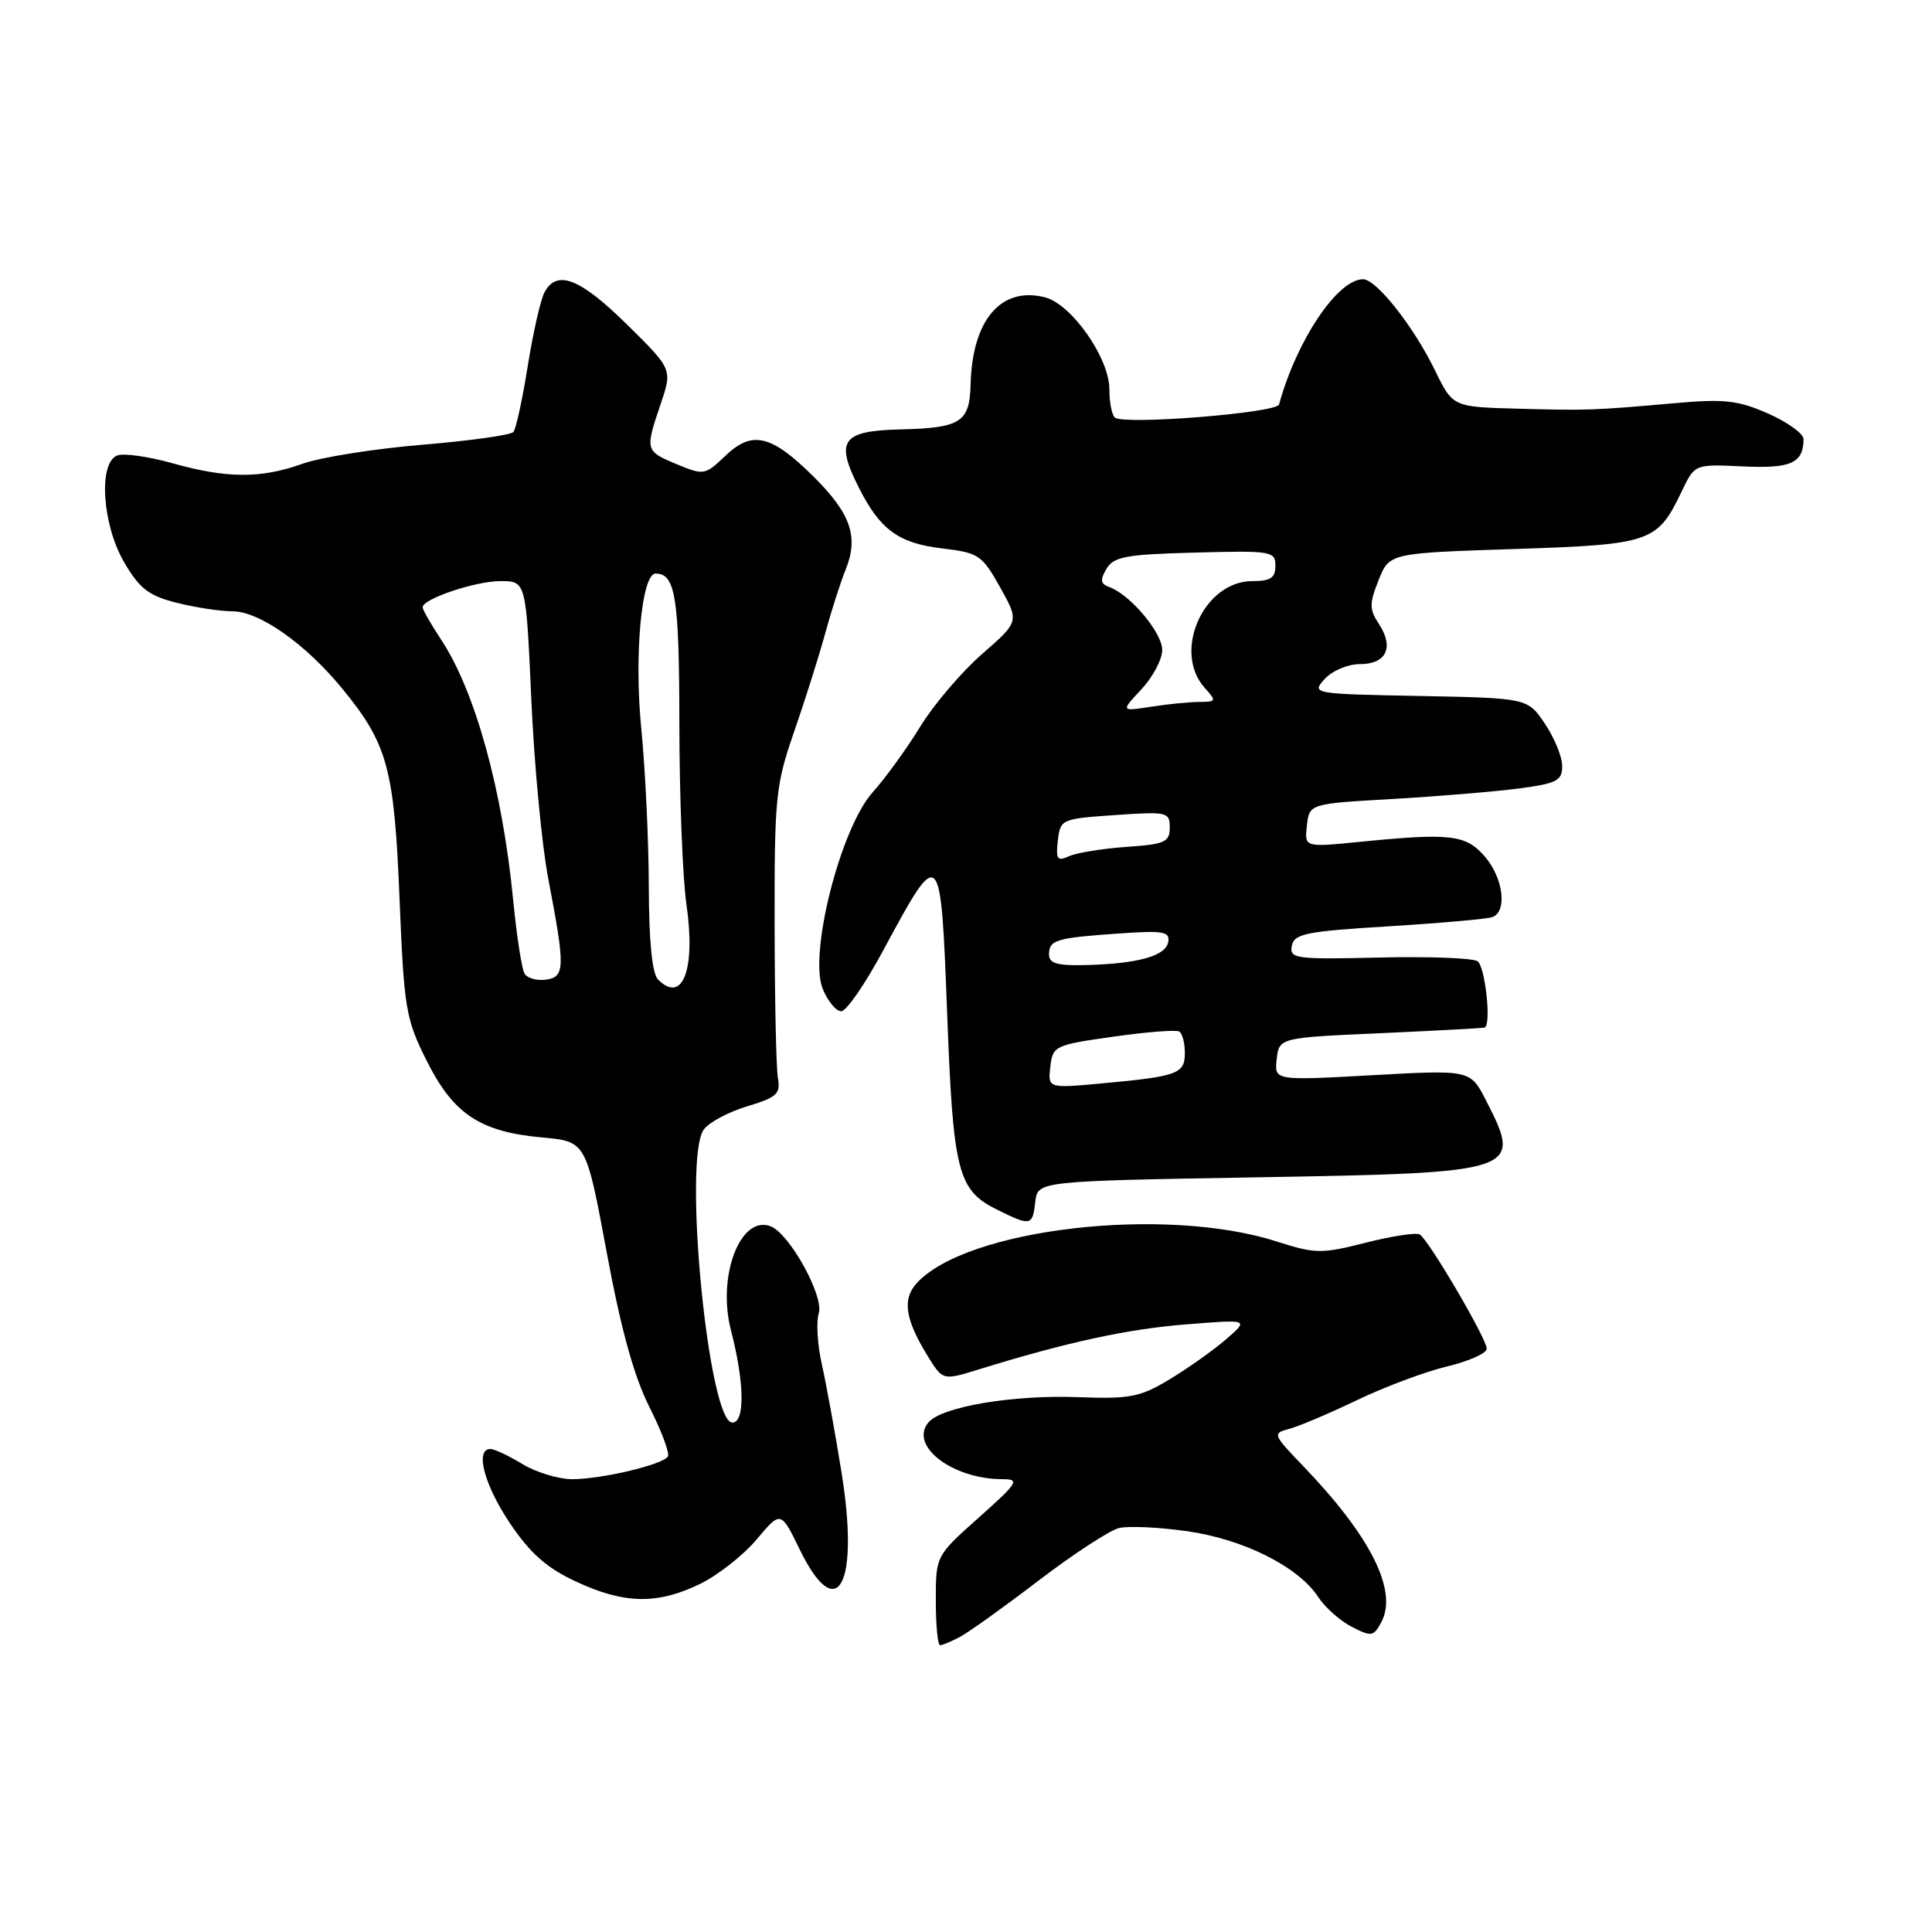 <?xml version="1.0" encoding="UTF-8" standalone="no"?>
<!DOCTYPE svg PUBLIC "-//W3C//DTD SVG 1.1//EN" "http://www.w3.org/Graphics/SVG/1.1/DTD/svg11.dtd" >
<svg xmlns="http://www.w3.org/2000/svg" xmlns:xlink="http://www.w3.org/1999/xlink" version="1.1" viewBox="0 0 256 256">
 <g >
 <path fill="currentColor"
d=" M 127.25 216.87 C 128.42 216.24 133.11 212.88 137.69 209.38 C 142.27 205.89 147.02 202.79 148.25 202.48 C 149.49 202.17 153.56 202.36 157.29 202.89 C 164.79 203.96 172.03 207.59 174.66 211.60 C 175.56 212.98 177.56 214.76 179.11 215.56 C 181.72 216.90 182.00 216.86 183.03 214.95 C 185.25 210.79 181.64 203.58 172.64 194.22 C 168.65 190.07 168.60 189.92 170.81 189.34 C 172.07 189.01 176.11 187.30 179.80 185.53 C 183.48 183.76 188.86 181.75 191.75 181.06 C 194.64 180.37 197.00 179.31 197.00 178.71 C 197.00 177.40 189.33 164.32 188.13 163.58 C 187.67 163.29 184.45 163.78 180.98 164.66 C 175.09 166.16 174.31 166.15 169.09 164.48 C 154.23 159.75 128.00 162.81 121.45 170.05 C 119.53 172.18 119.94 174.84 122.94 179.71 C 124.93 182.93 124.93 182.93 129.71 181.45 C 141.39 177.84 149.36 176.11 157.14 175.49 C 165.50 174.82 165.50 174.82 162.50 177.43 C 160.85 178.86 157.50 181.24 155.06 182.72 C 151.08 185.13 149.79 185.39 142.87 185.13 C 134.20 184.80 124.74 186.40 123.01 188.49 C 120.44 191.59 126.22 196.00 132.85 196.00 C 135.17 196.00 134.89 196.46 129.70 201.08 C 124.00 206.16 124.00 206.16 124.00 212.08 C 124.00 215.34 124.25 218.00 124.57 218.00 C 124.88 218.00 126.09 217.49 127.25 216.87 Z  M 92.72 209.90 C 95.11 208.74 98.50 206.08 100.26 203.98 C 103.46 200.17 103.46 200.17 105.98 205.34 C 110.96 215.55 113.92 210.00 111.49 195.00 C 110.65 189.78 109.48 183.38 108.90 180.79 C 108.31 178.21 108.13 175.16 108.49 174.02 C 109.21 171.76 104.61 163.45 102.11 162.49 C 98.10 160.95 94.99 169.11 96.86 176.29 C 98.65 183.20 98.73 188.50 97.04 188.50 C 93.87 188.50 90.46 153.48 93.26 149.66 C 93.96 148.71 96.54 147.33 99.01 146.59 C 102.92 145.42 103.45 144.94 103.08 142.87 C 102.85 141.57 102.65 132.40 102.64 122.50 C 102.61 105.67 102.78 104.01 105.21 97.00 C 106.64 92.88 108.49 87.03 109.32 84.00 C 110.15 80.97 111.38 77.12 112.07 75.43 C 113.80 71.12 112.72 68.03 107.79 63.14 C 102.18 57.59 99.66 57.00 96.11 60.40 C 93.42 62.97 93.25 63.00 89.67 61.51 C 85.48 59.76 85.46 59.67 87.55 53.50 C 89.10 48.93 89.10 48.93 83.04 42.96 C 76.83 36.85 73.78 35.67 72.14 38.75 C 71.63 39.71 70.63 44.10 69.93 48.50 C 69.23 52.90 68.37 56.83 68.03 57.24 C 67.69 57.65 62.26 58.41 55.96 58.93 C 49.66 59.46 42.53 60.58 40.12 61.44 C 34.55 63.43 30.10 63.41 22.85 61.38 C 19.67 60.49 16.38 60.02 15.54 60.35 C 13.00 61.32 13.54 69.54 16.47 74.54 C 18.50 78.00 19.72 78.95 23.41 79.87 C 25.87 80.49 29.19 81.00 30.79 81.00 C 34.36 81.00 40.47 85.30 45.33 91.22 C 51.37 98.59 52.24 101.78 52.94 119.07 C 53.54 133.69 53.76 135.01 56.54 140.56 C 60.08 147.63 63.60 149.97 71.84 150.72 C 77.66 151.25 77.66 151.25 80.39 165.93 C 82.27 176.10 84.01 182.39 86.04 186.42 C 87.66 189.62 88.76 192.57 88.50 192.99 C 87.83 194.08 79.71 196.00 75.81 196.00 C 73.99 195.99 71.03 195.09 69.23 194.00 C 67.43 192.90 65.51 192.00 64.98 192.00 C 62.90 192.00 64.16 196.76 67.58 201.85 C 70.28 205.85 72.45 207.77 76.33 209.57 C 82.70 212.54 87.07 212.63 92.72 209.90 Z  M 137.18 159.25 C 137.50 156.50 137.50 156.50 166.60 156.00 C 201.39 155.40 201.74 155.28 196.92 145.84 C 194.83 141.75 194.83 141.75 181.84 142.47 C 168.85 143.19 168.85 143.19 169.17 140.34 C 169.50 137.50 169.50 137.50 183.00 136.90 C 190.43 136.56 196.61 136.23 196.75 136.15 C 197.63 135.63 196.77 127.98 195.77 127.36 C 195.09 126.94 189.20 126.72 182.68 126.88 C 171.65 127.14 170.85 127.03 171.17 125.33 C 171.48 123.72 173.05 123.41 184.01 122.74 C 190.88 122.32 197.06 121.77 197.75 121.52 C 199.75 120.79 199.20 116.34 196.75 113.50 C 194.24 110.59 192.21 110.35 180.17 111.55 C 172.84 112.28 172.84 112.28 173.17 109.39 C 173.50 106.50 173.50 106.50 184.50 105.87 C 190.55 105.52 198.09 104.89 201.25 104.48 C 206.29 103.81 207.00 103.45 207.00 101.51 C 207.00 100.29 205.97 97.77 204.71 95.90 C 202.42 92.50 202.42 92.50 188.08 92.22 C 173.88 91.95 173.76 91.92 175.53 89.97 C 176.51 88.88 178.59 88.00 180.19 88.00 C 183.69 88.00 184.75 85.80 182.73 82.71 C 181.43 80.73 181.43 79.99 182.67 76.87 C 184.10 73.29 184.10 73.29 200.61 72.75 C 218.88 72.14 219.59 71.90 222.89 65.00 C 224.57 61.50 224.57 61.50 230.94 61.80 C 237.31 62.11 238.95 61.37 238.98 58.19 C 238.99 57.48 236.89 55.95 234.31 54.81 C 230.33 53.05 228.49 52.84 222.06 53.41 C 211.10 54.38 210.34 54.41 201.00 54.15 C 192.50 53.92 192.50 53.92 190.12 49.03 C 187.31 43.26 182.37 37.00 180.62 37.00 C 177.23 37.00 171.81 45.09 169.48 53.60 C 169.18 54.70 149.31 56.31 147.77 55.36 C 147.35 55.10 147.00 53.40 147.00 51.59 C 147.00 47.44 141.98 40.28 138.44 39.39 C 132.62 37.93 128.82 42.41 128.61 50.95 C 128.49 55.95 127.30 56.71 119.33 56.90 C 111.49 57.09 110.61 58.36 113.89 64.79 C 116.67 70.23 119.12 71.99 124.85 72.67 C 129.68 73.24 130.13 73.55 132.52 77.82 C 135.06 82.36 135.06 82.36 130.11 86.68 C 127.39 89.06 123.72 93.37 121.95 96.26 C 120.19 99.14 117.34 103.08 115.62 105.00 C 111.36 109.77 107.13 126.48 109.02 131.04 C 109.69 132.67 110.79 134.00 111.47 134.00 C 112.14 134.00 114.62 130.41 116.98 126.03 C 124.61 111.86 124.65 111.90 125.50 134.20 C 126.30 155.42 126.89 157.71 132.20 160.33 C 136.59 162.49 136.82 162.44 137.18 159.25 Z  M 87.20 129.80 C 86.41 129.01 85.99 124.78 85.97 117.55 C 85.96 111.47 85.51 102.00 84.97 96.50 C 84.01 86.81 85.02 76.00 86.87 76.00 C 89.51 76.00 90.00 79.14 90.02 95.95 C 90.03 105.60 90.45 116.36 90.96 119.85 C 92.20 128.46 90.46 133.06 87.20 129.80 Z  M 69.51 129.02 C 69.14 128.42 68.46 124.01 67.99 119.21 C 66.58 104.68 62.96 91.58 58.46 84.77 C 57.11 82.72 56.00 80.79 56.00 80.47 C 56.00 79.35 62.99 77.00 66.32 77.00 C 69.70 77.00 69.70 77.00 70.40 92.64 C 70.78 101.24 71.79 111.93 72.64 116.39 C 74.91 128.24 74.88 129.45 72.34 129.81 C 71.16 129.98 69.88 129.62 69.51 129.02 Z  M 139.17 141.36 C 139.49 138.59 139.75 138.46 147.50 137.37 C 151.90 136.74 155.84 136.43 156.25 136.68 C 156.66 136.92 157.00 138.19 157.00 139.49 C 157.00 142.28 156.09 142.62 146.17 143.54 C 138.85 144.22 138.85 144.22 139.17 141.36 Z  M 139.00 126.47 C 139.00 124.54 139.93 124.27 148.30 123.69 C 154.20 123.28 155.06 123.44 154.79 124.85 C 154.44 126.69 150.74 127.71 143.75 127.88 C 140.10 127.97 139.00 127.65 139.00 126.47 Z  M 140.17 111.39 C 140.49 108.55 140.64 108.49 147.75 108.00 C 154.67 107.52 155.00 107.60 155.00 109.66 C 155.00 111.58 154.35 111.87 149.25 112.22 C 146.09 112.44 142.68 112.99 141.67 113.45 C 140.10 114.16 139.89 113.87 140.17 111.39 Z  M 151.25 91.33 C 152.76 89.71 154.00 87.37 154.00 86.12 C 154.00 83.83 149.75 78.78 146.99 77.79 C 145.82 77.37 145.74 76.85 146.61 75.38 C 147.56 73.76 149.18 73.46 158.36 73.22 C 168.49 72.95 169.00 73.03 169.00 74.97 C 169.00 76.57 168.35 77.00 165.95 77.00 C 159.47 77.00 155.31 86.37 159.65 91.17 C 161.21 92.89 161.17 93.00 158.90 93.01 C 157.58 93.02 154.70 93.30 152.50 93.65 C 148.50 94.27 148.50 94.27 151.25 91.33 Z "/>
</g>
</svg>